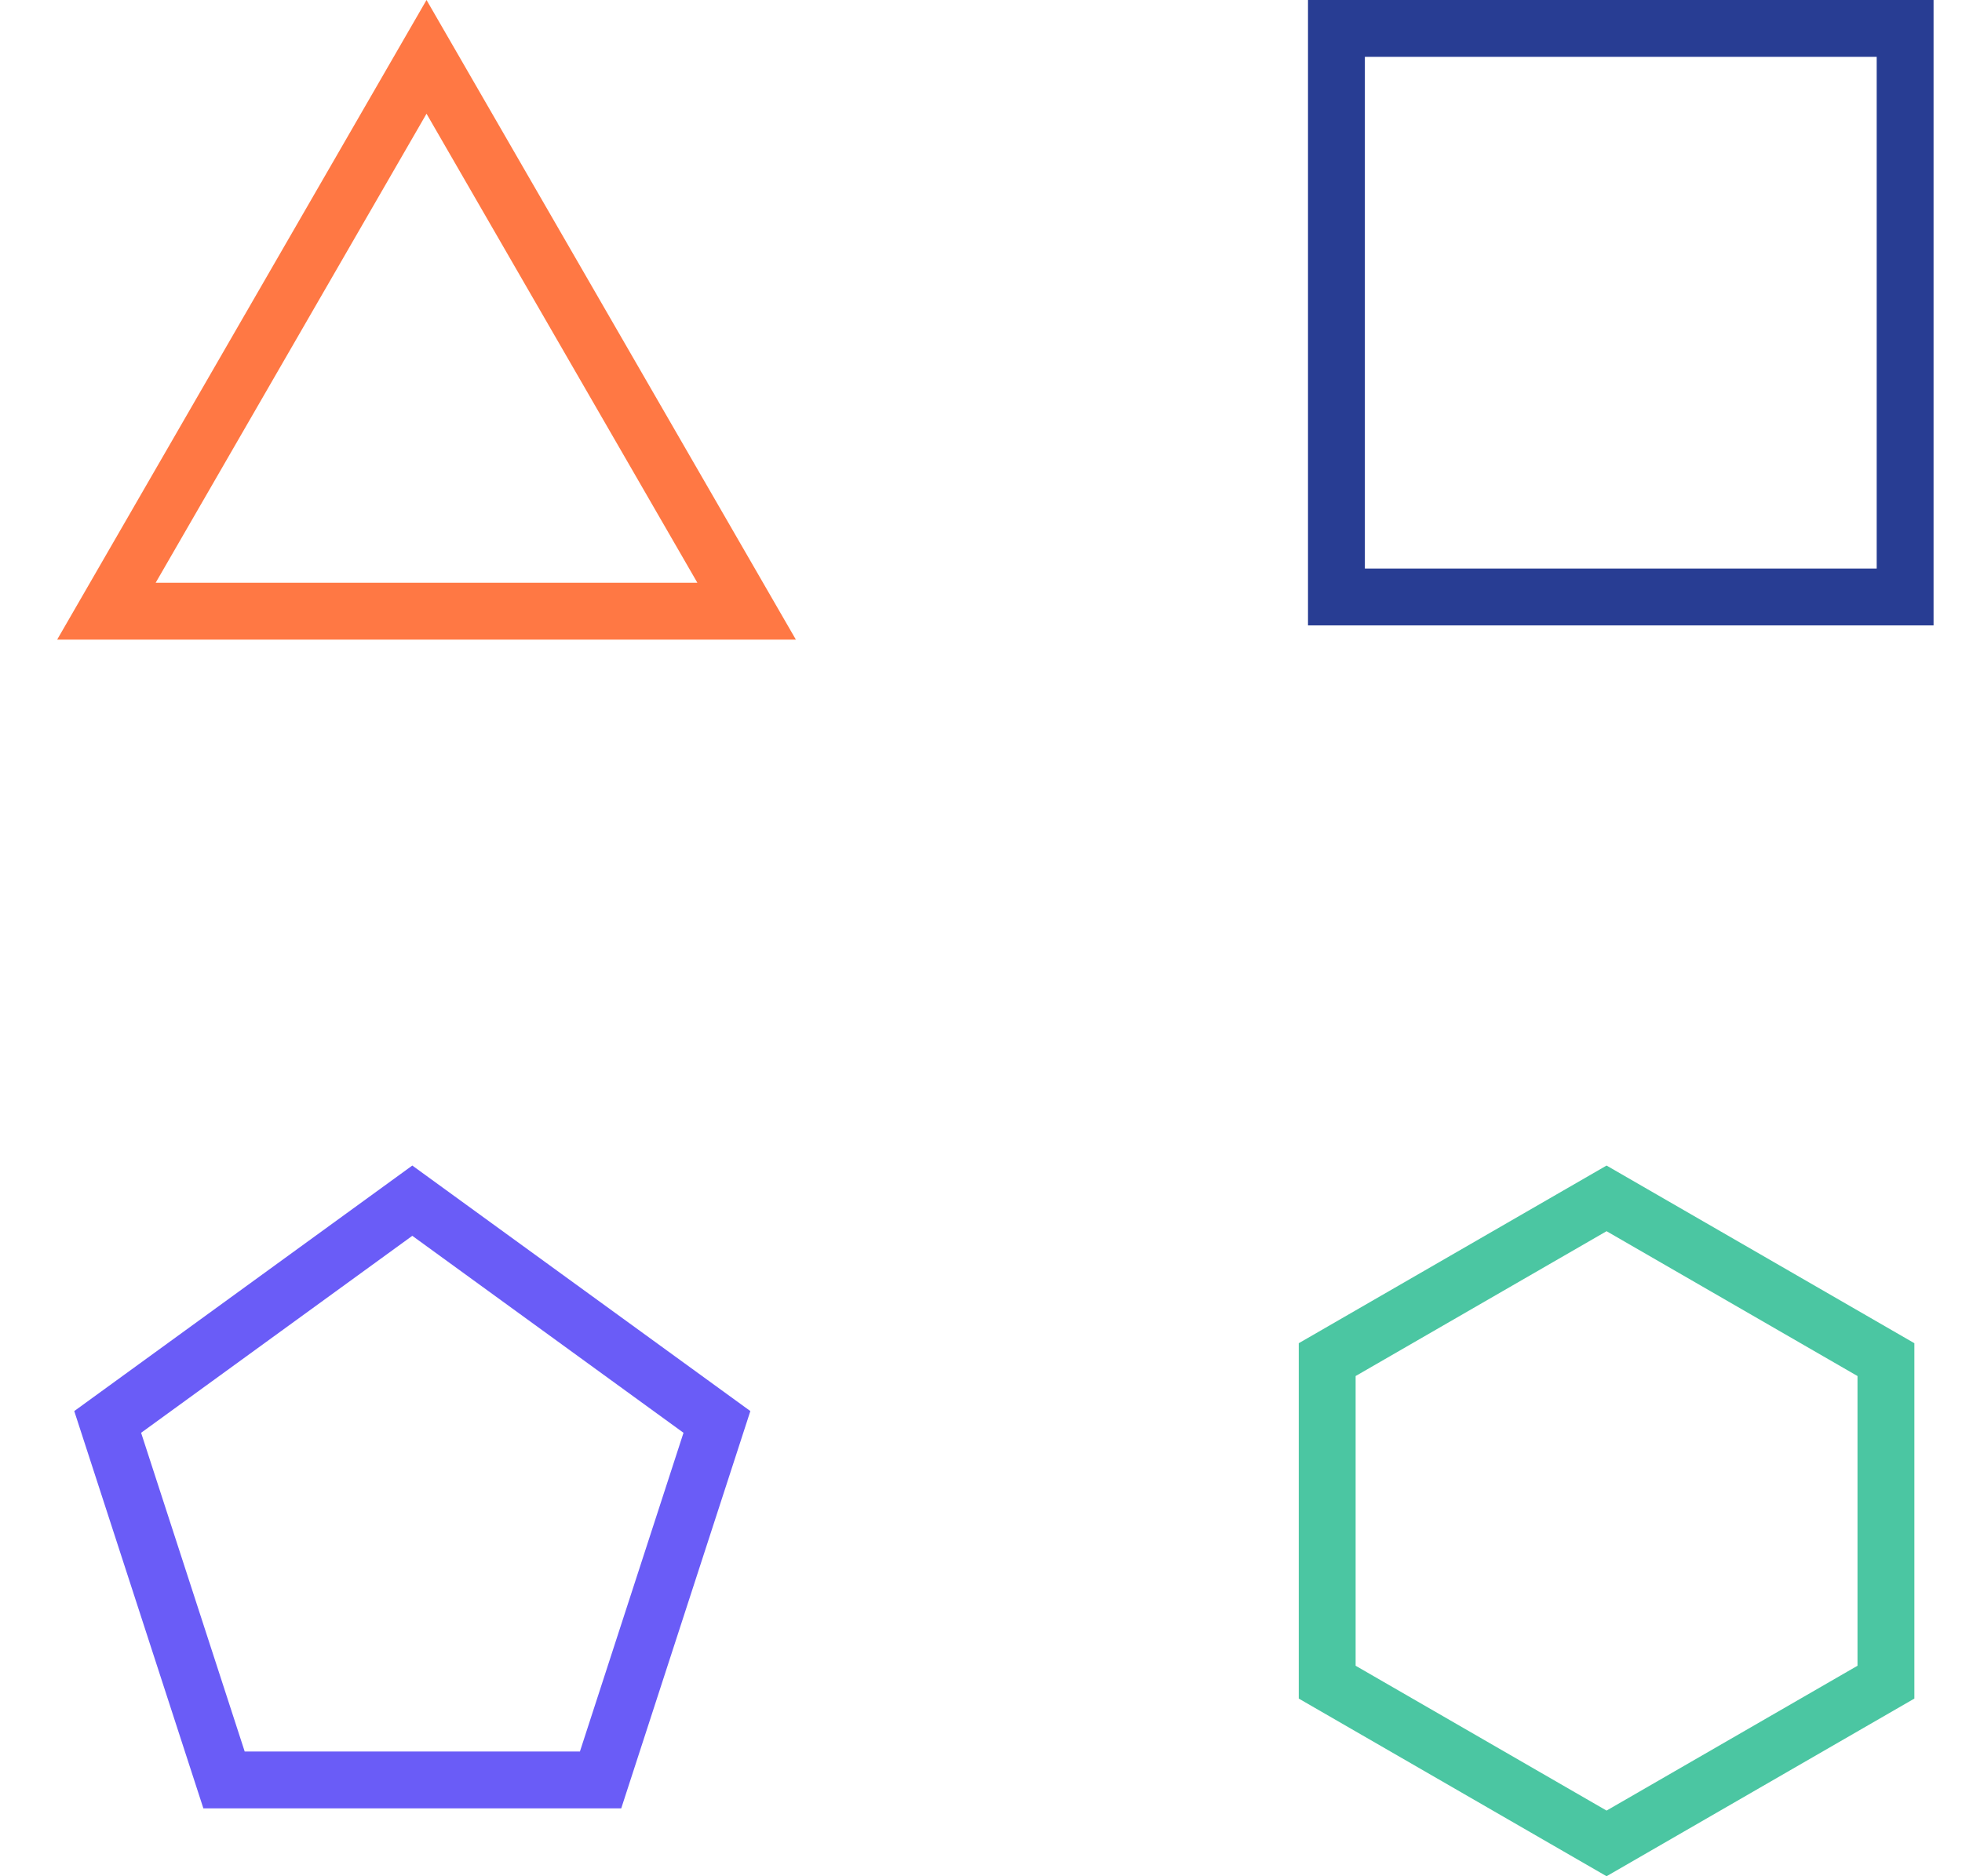 <svg width="69" height="66" viewBox="0 0 69 66" fill="none" xmlns="http://www.w3.org/2000/svg">
<path d="M3.742 21.5L15 2L26.258 21.5H3.742Z" stroke="#FF7844" stroke-width="2"/>
<rect x="47" y="1" width="20" height="20" stroke="#283D93" stroke-width="2"/>
<path d="M3.787 50.019L14.5 42.236L25.213 50.019L21.121 62.613H7.879L3.787 50.019Z" stroke="#6A5CF7" stroke-width="2"/>
<path d="M46.675 47.827L56.5 42.155L66.325 47.827V59.173L56.5 64.845L46.675 59.173V47.827Z" stroke="#4BC6A2" stroke-width="2"/>
</svg>
